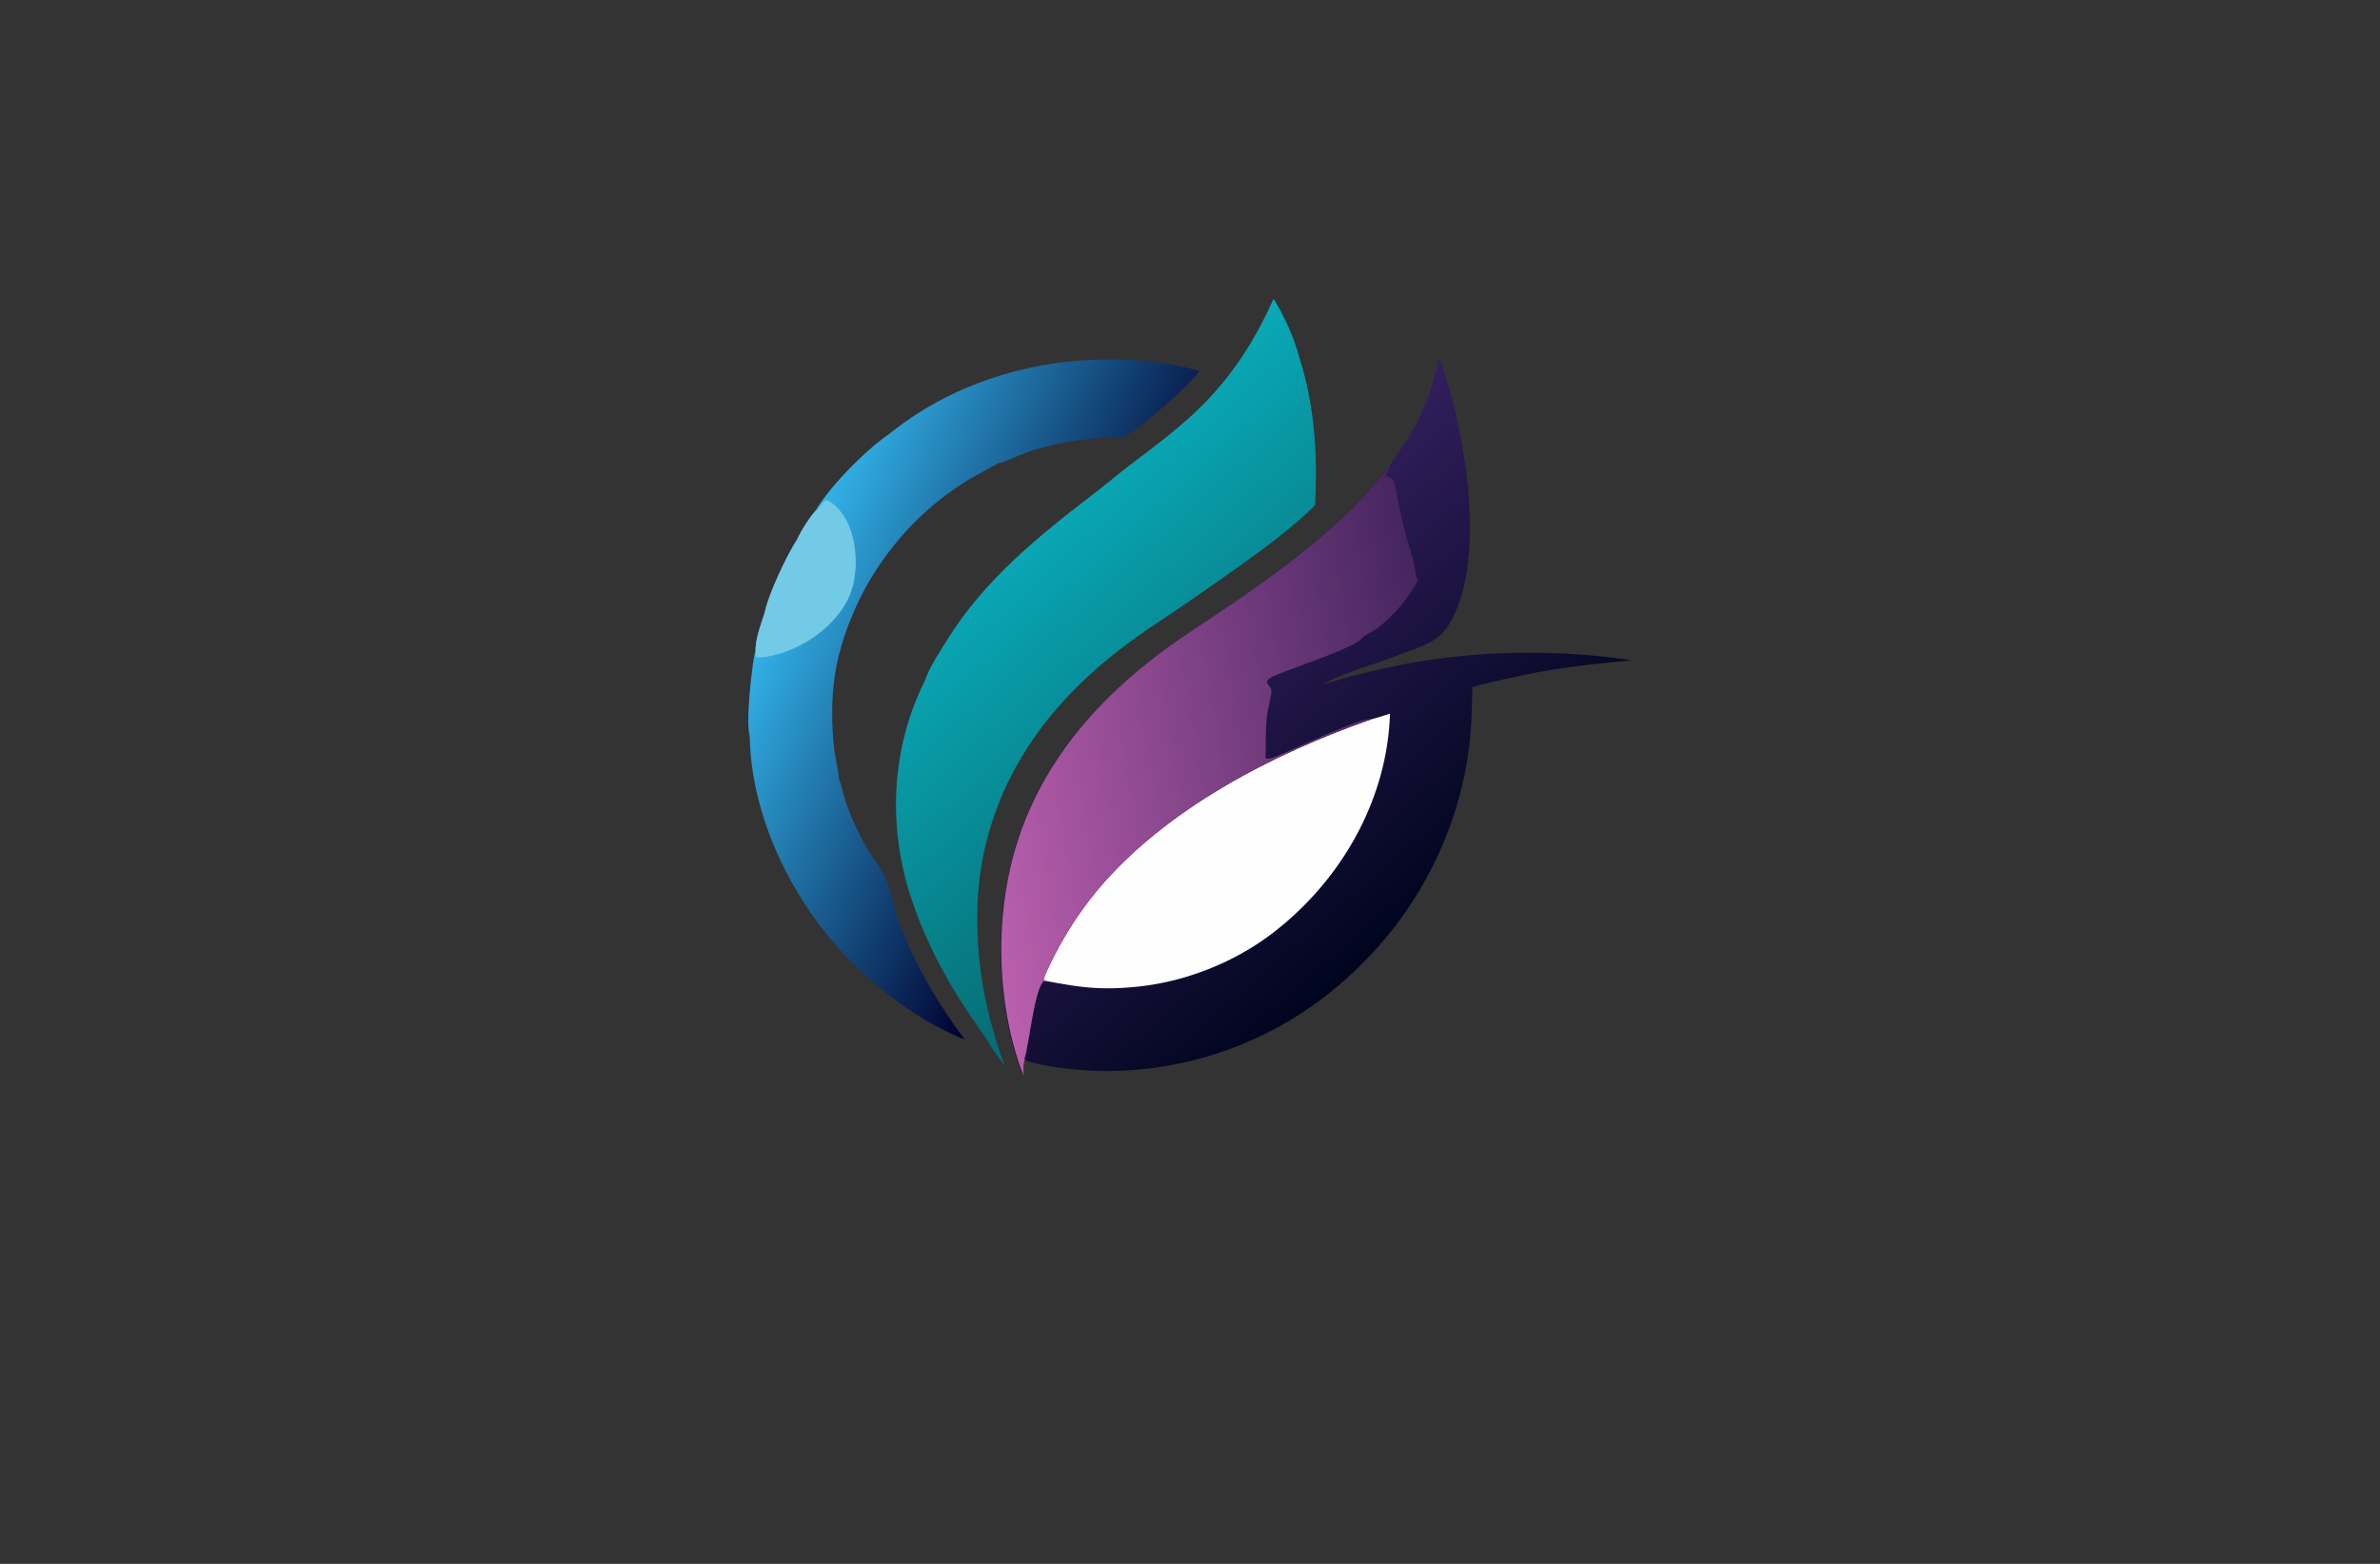 <?xml version="1.0" encoding="utf-8"?>
<!-- Generator: Adobe Illustrator 27.8.1, SVG Export Plug-In . SVG Version: 6.00 Build 0)  -->
<svg version="1.1" xmlns="http://www.w3.org/2000/svg" xmlns:xlink="http://www.w3.org/1999/xlink" x="0px" y="0px"
	 viewBox="0 0 350 230" style="enable-background:new 0 0 350 230;" xml:space="preserve">
<rect x="0" y="0" width="350" height="230" fill="#333333" stroke="none"/>
<style type="text/css">
	.st0{fill:#FFF5CC;}
	.st1{fill:#FFFECF;}
	.st2{fill:#D3FFCF;}
	.st3{fill:#CFFFFD;}
	.st4{fill:#DEF7F9;}
	.st5{fill:#FFF5F8;}
	.st6{fill:#FFEACF;}
	.st7{fill:#F4F9E1;}
	.st8{fill:#FFEEE9;}
	.st9{fill:#FFFFCF;}
	.st10{fill:#FCD8AE;}
	.st11{fill:#F7F4E8;}
	.st12{fill:#FCF1E3;}
	.st13{fill:#FFECD9;}
	.st14{fill:#FCF6DB;}
	.st15{fill:#FFF3C0;}
	.st16{fill:#CCC8B8;}
	.st17{fill:#CECECE;}
	.st18{fill:#E5E1D1;}
	.st19{fill:#063766;}
	.st20{fill:#0E2848;}
	.st21{fill:#00D19E;}
	.st22{fill:#002389;}
	.st23{fill:#00079C;}
	.st24{fill:#7F4900;}
	.st25{fill:#014742;}
	.st26{fill:#0019FF;}
	.st27{fill:#00B3F9;}
	.st28{fill:#773000;}
	.st29{fill-rule:evenodd;clip-rule:evenodd;fill:#CD00FF;}
	.st30{fill-rule:evenodd;clip-rule:evenodd;fill:#FF9700;}
	.st31{fill:#450056;}
	.st32{fill:#70B208;}
	.st33{fill-rule:evenodd;clip-rule:evenodd;fill:#005CFF;}
	.st34{fill-rule:evenodd;clip-rule:evenodd;fill:#00FF73;}
	.st35{fill-rule:evenodd;clip-rule:evenodd;fill:#014422;}
	.st36{fill-rule:evenodd;clip-rule:evenodd;fill:#A58500;}
	.st37{fill-rule:evenodd;clip-rule:evenodd;fill:#FF7300;}
	.st38{fill:#000202;}
	.st39{fill:#005454;}
	.st40{fill:#AB5FBF;}
	.st41{fill:#51531C;}
	.st42{fill:#661B00;}
	.st43{fill:#001E3F;}
	.st44{fill:#C69400;}
	.st45{fill:#009AB0;}
	.st46{fill:#7F0058;}
	.st47{fill:#006060;}
	.st48{fill:#7500FF;}
	.st49{fill:#9CFF00;}
	.st50{fill:#2ECED8;}
	.st51{fill:#097EAF;}
	.st52{fill-rule:evenodd;clip-rule:evenodd;fill:#097EAF;}
	.st53{fill-rule:evenodd;clip-rule:evenodd;fill:#EA0A8C;}
	.st54{fill:#EBA116;}
	.st55{fill:#151F28;}
	.st56{fill:#36EEE0;}
	.st57{fill:#F652A0;}
	.st58{fill:#F7941E;}
	.st59{fill:#8DC63F;}
	.st60{fill:#FDB913;}
	.st61{fill:#25BDBE;}
	.st62{fill:#CD1223;}
	.st63{fill:#1C1D33;}
	.st64{fill-rule:evenodd;clip-rule:evenodd;fill:#CD1223;}
	.st65{fill:#1A1A1A;}
	.st66{fill:#1AC2EA;}
	.st67{fill:#59C0E4;}
	.st68{fill:#4DB3CE;}
	.st69{fill:#EE8561;}
	.st70{fill:#EABC54;}
	.st71{fill:#1660D6;}
	.st72{fill:#FF7950;}
	.st73{fill:#FFFFFF;}
	.st74{fill:#003889;}
	.st75{fill-rule:evenodd;clip-rule:evenodd;fill:#002551;}
	.st76{fill:#41A0F4;}
	.st77{fill:#F3AF0E;}
	.st78{fill:#F66C22;}
	.st79{fill:#011C34;}
	.st80{fill:#918300;}
	.st81{fill:#A95BFE;}
	.st82{fill:#101C42;}
	.st83{fill:#F5A530;}
	.st84{fill:#00BBDD;}
	.st85{fill:#FF8E27;}
	.st86{fill:#97C213;}
	.st87{fill:#F9A609;}
	.st88{fill:#006E99;}
	.st89{fill:url(#SVGID_1_);}
	
		.st90{fill:none;stroke:url(#SVGID_00000088827608802333152780000005478443904072528050_);stroke-width:5.492;stroke-linecap:round;stroke-linejoin:round;stroke-miterlimit:10;}
	.st91{fill:url(#SVGID_00000111887099879454313320000001616441415074061750_);}
	.st92{fill:url(#SVGID_00000156584406737898781170000003470036927455178131_);}
	.st93{fill:#E16D56;}
	.st94{fill:#A03682;}
	.st95{fill:#A13682;}
	.st96{fill:#E87F45;}
	.st97{fill:url(#SVGID_00000158021936740837085030000016327193005847379381_);}
	.st98{fill:#15110E;}
	.st99{fill-rule:evenodd;clip-rule:evenodd;fill:#009894;}
	.st100{fill:url(#SVGID_00000134236893704231314560000007400298479533920149_);}
	.st101{fill:url(#SVGID_00000061434199701866162810000011056304543118971264_);}
	.st102{fill:url(#SVGID_00000013191383241625491420000002945535920069686918_);}
	.st103{fill:url(#SVGID_00000174565970574473023540000013971258773590577570_);}
	.st104{fill:#846100;}
	.st105{fill:url(#SVGID_00000021117406924283181240000002468662385316351653_);}
	.st106{fill-rule:evenodd;clip-rule:evenodd;fill:#336666;}
	.st107{fill-rule:evenodd;clip-rule:evenodd;fill:#FF6600;}
	.st108{fill:url(#SVGID_00000106144001169042939090000010936410825184050362_);}
	.st109{fill:url(#SVGID_00000046313440624655255130000014466765137926035369_);}
	.st110{fill:url(#SVGID_00000096040803456946311140000014379353799137091222_);}
	.st111{fill:url(#XMLID_00000101796763575741061180000001951639796596301961_);}
	.st112{fill:#F1CA24;}
	.st113{fill:#0676C5;}
	.st114{fill:#93D61F;}
	.st115{fill:#0A98E1;}
	.st116{fill:url(#SVGID_00000149350822412070435760000017609954231961227166_);}
	.st117{fill:#171615;}
	.st118{fill:#FEFEFE;}
	.st119{fill:#E0FF4F;}
	.st120{fill:url(#SVGID_00000161624864034708684970000011768175540879952518_);}
	.st121{fill:#42C130;}
	.st122{fill:#B3376C;}
	.st123{fill:#F6F6F6;}
	.st124{fill:url(#SVGID_00000101824411832008450440000000781381664759982983_);}
	.st125{fill:url(#SVGID_00000000204591799419564860000013064449618681040294_);}
	.st126{fill:#72CAE7;}
	.st127{fill:url(#SVGID_00000090266781373140753590000014811256061798504365_);}
	.st128{fill:url(#SVGID_00000065049558892477788730000000300941304490903997_);}
	.st129{fill:#63AF41;}
	.st130{fill:#115696;}
	.st131{fill:#0F94E1;}
	.st132{fill:#72D1F4;}
	.st133{fill:#C34832;}
	.st134{fill:#88BE61;}
	.st135{fill:#578EB0;}
	.st136{fill:#10A27E;}
	.st137{fill:#F77D49;}
	.st138{fill:#41ADB8;}
	.st139{fill:#F24837;}
	.st140{fill:#192537;}
	.st141{fill:#1470AB;}
	.st142{fill:#74C594;}
	.st143{fill:#80B43A;}
	.st144{fill:#05B2BA;}
	.st145{fill:#0F3462;}
	.st146{fill:#E8353F;}
	.st147{fill:#0E62A4;}
	.st148{fill:#28B1EE;}
	.st149{fill:#258DDF;}
	.st150{fill:#5EB631;}
	.st151{fill:#0A326F;}
	.st152{fill:url(#OBJECTS_00000155867954055027626020000012445034292836545413_);}
	.st153{fill:#2B2353;}
	.st154{fill:#1F9EF3;}
	.st155{fill:#91D9F8;}
	.st156{fill:#889FBE;}
	.st157{fill:url(#SVGID_00000136397027160755559000000005413887462686188471_);}
	.st158{fill:#F48680;}
	.st159{fill-rule:evenodd;clip-rule:evenodd;fill:#0093D2;}
	.st160{fill-rule:evenodd;clip-rule:evenodd;fill:#3F6B3B;}
	.st161{fill:#E7B81E;}
	.st162{fill:#D7972C;}
	.st163{fill:#233F4C;}
	.st164{fill:#20693A;}
	.st165{fill:#7CB032;}
	.st166{fill:#D7972D;}
	.st167{fill:#D8DE75;}
	.st168{fill:#E6EFCF;}
	.st169{fill:#2B8339;}
	.st170{fill:#80AD38;}
	.st171{fill:#D5A62D;}
	.st172{fill:#D3DF72;}
	.st173{fill:#558D4C;}
	.st174{fill:#D6E5ED;}
	.st175{fill:#F6E7B8;}
	.st176{fill:#EDF7E7;}
	.st177{fill:#F4F4F3;}
	.st178{fill:#D4E7EF;}
	.st179{fill:#F3F3E2;}
	.st180{fill:#DCE9DE;}
	.st181{fill:#0EB4A7;}
	.st182{fill:#9DE1E2;}
	.st183{fill:#44BFF4;}
	.st184{fill:#14437D;}
	.st185{fill:url(#SVGID_00000021835781550804630110000000381026371773531267_);}
	.st186{fill:url(#SVGID_00000085234170314578386350000005494133984107284868_);}
	.st187{fill:#0F8CF6;}
	.st188{fill-rule:evenodd;clip-rule:evenodd;fill:url(#SVGID_00000047758160004849217400000005919752887348718231_);}
	.st189{fill-rule:evenodd;clip-rule:evenodd;fill:url(#SVGID_00000134249763096857330320000013913908433223379604_);}
	.st190{fill:url(#SVGID_00000041999101515785615320000010483110137791520147_);}
	.st191{fill:url(#SVGID_00000163765173555445128200000015973336390973722257_);}
	.st192{fill:url(#SVGID_00000139975696090107850190000008744023682490633367_);}
	.st193{fill:url(#SVGID_00000005235877264300784990000007707216288982875023_);}
	.st194{fill:url(#SVGID_00000021823741353750857750000014124926502128709286_);}
	.st195{fill:url(#SVGID_00000044891472352167687120000002683348520141044354_);}
	.st196{fill:url(#SVGID_00000008117461319918750820000015423891702617537926_);}
</style>
<g id="Layer_1">
</g>
<g id="Layer_2">
</g>
<g id="Layer_3">
</g>
<g id="Layer_4">
</g>
<g id="Layer_5">
</g>
<g id="Layer_6">
</g>
<g id="Layer_7">
</g>
<g id="Layer_8">
</g>
<g id="Layer_9">
</g>
<g id="Layer_10">
</g>
<g id="Layer_11">
</g>
<g id="Layer_12">
</g>
<g id="Layer_13">
</g>
<g id="Layer_14">
</g>
<g id="Layer_15">
	<g>
		<linearGradient id="SVGID_1_" gradientUnits="userSpaceOnUse" x1="186.626" y1="121.248" x2="148.433" y2="79.353">
			<stop  offset="0" style="stop-color:#066A71"/>
			<stop  offset="1" style="stop-color:#09A9B7"/>
		</linearGradient>
		<path class="st89" d="M193.4,74.3c-3.27,3.2-6.97,5.99-10.69,8.64c-3.21,2.3-6.45,4.56-9.71,6.78c-1.99,1.35-4.03,2.65-5.98,4.06
			c-7.57,5.45-13.98,11.89-18.28,20.25c-0.21,0.4-0.4,0.79-0.59,1.19c-0.2,0.4-0.38,0.81-0.56,1.21c-0.18,0.4-0.35,0.81-0.52,1.22
			c-0.17,0.41-0.33,0.82-0.48,1.24c-0.16,0.41-0.31,0.83-0.45,1.25s-0.28,0.84-0.41,1.26c-0.13,0.43-0.26,0.85-0.37,1.28
			c-0.12,0.42-0.23,0.85-0.34,1.28c-0.1,0.43-0.2,0.86-0.3,1.3c-0.09,0.43-0.18,0.86-0.26,1.3c-0.08,0.44-0.15,0.87-0.22,1.31
			c-0.06,0.44-0.13,0.88-0.18,1.32c-0.05,0.43-0.1,0.87-0.14,1.32c-0.04,0.44-0.08,0.88-0.11,1.32c-0.03,0.44-0.05,0.88-0.06,1.33
			c-0.02,0.44-0.03,0.88-0.03,1.32c-0.1,7.65,1.35,15.06,4.03,22.21c-0.85-1.06-1.83-2.3-2.42-3.52c-0.5-0.66-0.96-1.35-1.43-2.05
			c-4.07-5.76-7.52-11.94-9.78-18.65c-3.59-10.65-3.16-22.2,1.87-32.32c0.73-2.1,2.13-4.17,3.3-6.04c5.6-9.01,13.5-15.31,21.8-21.68
			c1.69-1.3,3.31-2.69,5.01-3.98c3.99-3.05,8.08-6.02,11.53-9.68c4.19-4.44,7.2-9.3,9.67-14.85c1.6,2.66,2.99,5.67,3.79,8.69
			C193.36,59.74,193.77,66.86,193.4,74.3z"/>
		
			<linearGradient id="SVGID_00000173875186930304249070000017058836059119066755_" gradientUnits="userSpaceOnUse" x1="163.16" y1="105.617" x2="115.811" y2="83.974">
			<stop  offset="0" style="stop-color:#000030"/>
			<stop  offset="1" style="stop-color:#32B3E9"/>
		</linearGradient>
		<path style="fill:url(#SVGID_00000173875186930304249070000017058836059119066755_);" d="M130.79,63.81
			c10.56-8.57,24.7-12.05,38.1-10.65c2.47,0.26,5.12,0.65,7.48,1.44c-2.56,3.07-7.54,7.42-10.95,9.62
			c-4.81,0.13-9.38,0.68-13.98,2.15c-1.11,0.35-3.8,1.68-4.63,1.77c-1.92,1.06-3.86,2.02-5.69,3.25c-0.26,0.17-0.52,0.35-0.78,0.53
			c-0.26,0.18-0.51,0.36-0.77,0.55c-0.25,0.19-0.51,0.37-0.76,0.56c-0.25,0.19-0.5,0.38-0.74,0.58c-0.25,0.2-0.49,0.39-0.73,0.6
			c-0.24,0.2-0.48,0.41-0.72,0.61s-0.47,0.42-0.7,0.63c-0.23,0.21-0.46,0.43-0.69,0.64c-0.23,0.22-0.45,0.44-0.67,0.66
			c-0.22,0.22-0.44,0.45-0.66,0.67c-0.22,0.23-0.43,0.46-0.64,0.69c-0.21,0.23-0.42,0.47-0.63,0.7c-0.21,0.24-0.41,0.47-0.61,0.72
			s-0.4,0.48-0.6,0.73c-0.2,0.25-0.39,0.49-0.58,0.74c-0.19,0.25-0.38,0.5-0.57,0.75c-0.19,0.25-0.37,0.51-0.55,0.77
			c-0.18,0.26-0.36,0.52-0.53,0.78c-0.17,0.26-0.35,0.53-0.51,0.79c-0.17,0.27-0.33,0.53-0.5,0.8s-0.32,0.54-0.48,0.81
			c-0.16,0.27-0.31,0.55-0.46,0.82c-0.15,0.28-0.3,0.55-0.44,0.83c-0.14,0.28-0.29,0.56-0.42,0.84c-0.14,0.28-0.27,0.57-0.4,0.85
			c-0.13,0.29-0.26,0.57-0.39,0.86c-0.13,0.29-0.25,0.58-0.37,0.87c-0.12,0.29-0.23,0.58-0.35,0.88c-0.11,0.29-0.22,0.59-0.33,0.88
			c-0.11,0.3-0.21,0.59-0.31,0.89c-0.1,0.3-0.2,0.6-0.29,0.9c-0.09,0.3-0.18,0.6-0.27,0.9c-1.38,4.75-1.56,9.98-1,14.88
			c0.16,1.42,0.6,2.91,0.68,4.32c0.41,1.21,0.68,2.47,1.09,3.68c0.76,2.24,1.81,4.42,2.96,6.49c0.82,1.49,2.05,2.79,2.74,4.34
			c0.83,1.86,1.31,4.64,2.08,6.71c2.26,6.12,5.74,12.06,9.67,17.25c-5.79-2.28-11.45-6.34-15.91-10.64
			c-8.89-8.59-15.51-21.47-15.73-34c-0.63-2.04,0.33-10.53,0.87-12.84c0.07-1.69,0.81-3.7,1.34-5.29c0.54-2.71,3.25-8.47,4.79-10.82
			c0.59-1.32,1.7-3.05,2.65-4.14C121.98,71.58,127.34,66.13,130.79,63.81z"/>
		<path class="st126" d="M119.89,75.17c0.66-0.27,1.14-1.86,1.83-1.55c1.57,0.7,2.86,2.77,3.38,4.34c1.05,3.16,1.07,7.26-0.45,10.27
			c-1.87,3.7-5.82,6.58-9.71,7.82c-0.94,0.3-2.82,0.78-3.76,0.6c-0.07-0.42,0.04-0.83-0.07-1.23c0.07-1.69,0.81-3.7,1.34-5.29
			c0.54-2.71,3.25-8.47,4.79-10.82C117.83,77.99,118.94,76.26,119.89,75.17z M117.24,79.31c-0.13,0.71-0.46,1.22-0.8,1.84
			c0.88,0.87,1.23,1.73,1.58,2.88c-0.35,1.27-0.88,2.68-2.11,3.36c-0.72,0.4-2.2,0.23-2.61,0.91c-0.35,0.61-0.38,1.27-0.86,1.82
			C112.99,87.42,115.7,81.66,117.24,79.31z"/>
		
			<linearGradient id="SVGID_00000085945227812213463690000008563443571067731102_" gradientUnits="userSpaceOnUse" x1="207.234" y1="135.57" x2="168.532" y2="90.939">
			<stop  offset="0" style="stop-color:#00051E"/>
			<stop  offset="1" style="stop-color:#321E5D"/>
		</linearGradient>
		<path style="fill:url(#SVGID_00000085945227812213463690000008563443571067731102_);" d="M211.61,52.5
			c3.63,9.79,6.83,27.81,2.38,37.63c-1.41,3.11-2.75,4.13-5.91,5.3c-1.75,0.65-3.5,1.33-5.27,1.94c-2.8,0.97-5.83,1.87-8.41,3.36
			c0.92-0.29,1.83-0.57,2.76-0.83c0.92-0.27,1.85-0.52,2.78-0.76c0.93-0.24,1.86-0.46,2.8-0.68c0.94-0.21,1.88-0.41,2.82-0.6
			c0.94-0.18,1.89-0.36,2.83-0.51c0.95-0.16,1.9-0.3,2.85-0.43c0.95-0.13,1.9-0.25,2.86-0.35c0.95-0.1,1.91-0.19,2.87-0.27
			c0.96-0.08,1.92-0.14,2.87-0.19c0.96-0.05,1.92-0.08,2.88-0.1c0.96-0.02,1.92-0.03,2.88-0.02c0.96,0.01,1.92,0.03,2.88,0.06
			c0.96,0.03,1.92,0.08,2.88,0.14c0.96,0.06,1.92,0.14,2.87,0.22c0.96,0.09,1.91,0.19,2.86,0.31c0.95,0.12,1.91,0.25,2.85,0.39
			c-4.1,0.39-8.18,0.8-12.25,1.48c-3.77,0.63-7.47,1.52-11.17,2.44c-0.04,3.52-0.16,7.04-0.7,10.52c-0.06,0.36-0.12,0.72-0.19,1.08
			c-0.07,0.36-0.13,0.72-0.21,1.08c-0.07,0.36-0.15,0.72-0.23,1.08c-0.08,0.36-0.16,0.71-0.25,1.07c-0.09,0.36-0.18,0.71-0.27,1.07
			c-0.09,0.35-0.19,0.71-0.29,1.06c-0.1,0.35-0.21,0.7-0.31,1.05c-0.11,0.35-0.22,0.7-0.34,1.05c-0.12,0.35-0.23,0.69-0.36,1.04
			c-0.12,0.35-0.25,0.69-0.38,1.03c-0.13,0.34-0.26,0.68-0.4,1.02c-0.14,0.34-0.28,0.68-0.42,1.02c-0.14,0.34-0.29,0.67-0.44,1.01
			c-0.15,0.33-0.3,0.67-0.46,1c-0.16,0.33-0.32,0.66-0.48,0.99c-0.16,0.33-0.33,0.65-0.5,0.98c-0.17,0.33-0.34,0.65-0.52,0.97
			c-0.18,0.32-0.35,0.64-0.54,0.96c-0.18,0.32-0.37,0.63-0.56,0.95c-0.19,0.31-0.38,0.63-0.58,0.94c-0.19,0.31-0.39,0.62-0.59,0.93
			c-0.2,0.31-0.41,0.61-0.61,0.91c-0.21,0.3-0.42,0.6-0.63,0.9c-0.21,0.3-0.43,0.59-0.65,0.89c-0.22,0.29-0.44,0.59-0.67,0.87
			c-0.23,0.29-0.45,0.58-0.68,0.86c-0.23,0.28-0.46,0.57-0.7,0.85c-0.24,0.28-0.48,0.56-0.72,0.83c-0.24,0.28-0.49,0.55-0.73,0.82
			c-0.25,0.27-0.5,0.54-0.75,0.8c-0.25,0.27-0.51,0.53-0.77,0.79c-0.26,0.26-0.52,0.52-0.78,0.77c-0.31,0.3-0.62,0.61-0.93,0.9
			c-0.31,0.3-0.63,0.59-0.96,0.88c-0.32,0.29-0.65,0.57-0.98,0.86c-0.33,0.28-0.66,0.56-1,0.83c-0.34,0.27-0.68,0.54-1.02,0.81
			c-0.34,0.26-0.69,0.53-1.04,0.78c-0.35,0.26-0.7,0.51-1.06,0.76c-0.36,0.25-0.71,0.49-1.07,0.73c-0.36,0.24-0.73,0.47-1.09,0.7
			c-0.37,0.23-0.74,0.46-1.11,0.68c-0.37,0.22-0.75,0.44-1.13,0.65c-0.38,0.21-0.76,0.42-1.14,0.62c-0.38,0.2-0.77,0.4-1.16,0.59
			c-0.39,0.19-0.78,0.38-1.17,0.56c-0.39,0.18-0.79,0.36-1.18,0.53c-0.4,0.17-0.8,0.34-1.2,0.51c-0.4,0.16-0.8,0.32-1.21,0.48
			c-0.4,0.15-0.81,0.3-1.22,0.45c-0.41,0.14-0.82,0.28-1.23,0.42c-0.41,0.13-0.83,0.26-1.24,0.39c-0.42,0.12-0.83,0.24-1.25,0.35
			c-0.42,0.11-0.84,0.22-1.26,0.32c-0.42,0.1-0.84,0.2-1.27,0.29c-0.42,0.09-0.85,0.18-1.27,0.26c-0.43,0.08-0.85,0.16-1.28,0.23
			c-0.43,0.07-0.85,0.14-1.28,0.2c-0.43,0.06-0.86,0.12-1.29,0.17c-0.43,0.05-0.86,0.1-1.29,0.13c-0.43,0.04-0.86,0.07-1.29,0.1
			c-0.43,0.03-0.86,0.05-1.3,0.07c-0.43,0.02-0.87,0.03-1.3,0.04c-0.43,0.01-0.87,0.01-1.3,0.01c-3.11-0.04-8.8-0.53-11.65-1.66
			c-0.29,0.55-0.19,1.75-0.21,2.39c-3.44-8.89-4.11-19.81-2.25-29.12c3.14-15.81,13.45-27.31,26.56-36.05
			c8.28-5.47,16.67-11.12,23.79-18.07c2.07-2.02,3.82-4.21,5.75-6.34c0.23-0.61,2.42-3.6,2.91-4.33l0.04-0.09
			c0.41-0.9,0.97-1.73,1.41-2.61c0.35-0.72,0.68-1.45,0.98-2.2c0.3-0.74,0.57-1.5,0.81-2.26c0.24-0.76,0.46-1.54,0.65-2.32
			C211.32,54.08,211.48,53.29,211.61,52.5z M204.34,68.66c0.23-0.61,2.42-3.6,2.91-4.33c-0.01,0.07-0.03,0.14-0.04,0.21
			c-0.09,0.42-0.34,0.83-0.54,1.21c0.36,0.15,0.74,0.2,1.13,0.27l-0.04,0.16c-0.2,0.87,0.52,1.31,0.73,2.11
			c0.39,1.48,0.26,3.19,0.5,4.72c0.22,1.4,1.15,3.02,1.28,4.32c0.05,0.47-0.27,0.96-0.2,1.43c0.07,0.48,0.36,0.76,0.38,1.34
			l0.09,0.04c0.77-1.56,0.83-4.11,1.27-5.87l0.09-0.03c-0.41,3.66-1.46,7.78-3.3,10.99c-0.07-0.06-0.16-0.1-0.2-0.18
			c-0.16-0.28-0.41-2.14-0.53-2.61c-0.3-1.2-0.74-2.37-1.06-3.56c-0.47-1.72-0.83-3.47-1.23-5.21c-0.12-0.5-0.44-2.71-0.61-2.99
			c-0.11-0.17-0.64-0.5-0.81-0.65l-0.39,0.07c0.09-0.46,0.38-0.83,0.53-1.27C204.3,68.78,204.32,68.72,204.34,68.66z"/>
		<path class="st118" d="M201.56,105.82c0.96-0.26,1.91-0.55,2.85-0.87c-0.34,11.14-5.63,21.66-13.68,29.23
			c-0.24,0.23-0.48,0.46-0.73,0.68c-0.25,0.22-0.49,0.45-0.74,0.66c-0.25,0.22-0.5,0.43-0.76,0.64c-0.26,0.21-0.52,0.42-0.78,0.63
			c-0.26,0.21-0.53,0.41-0.79,0.61c-0.27,0.2-0.54,0.39-0.81,0.59c-0.27,0.19-0.55,0.38-0.82,0.57c-0.28,0.19-0.55,0.37-0.84,0.55
			c-0.28,0.18-0.56,0.35-0.85,0.52c-0.28,0.17-0.57,0.34-0.86,0.5c-0.29,0.16-0.58,0.32-0.87,0.48c-0.29,0.16-0.59,0.31-0.89,0.46
			c-0.3,0.15-0.6,0.3-0.9,0.44c-0.3,0.14-0.6,0.28-0.91,0.41c-0.3,0.13-0.61,0.27-0.92,0.39c-0.31,0.13-0.62,0.25-0.93,0.37
			c-0.31,0.12-0.62,0.23-0.94,0.35c-0.31,0.11-0.63,0.22-0.94,0.32c-0.32,0.1-0.63,0.2-0.95,0.3c-0.32,0.1-0.64,0.19-0.96,0.28
			c-0.32,0.09-0.64,0.17-0.97,0.25c-0.32,0.08-0.65,0.16-0.97,0.23c-0.32,0.07-0.65,0.14-0.98,0.2c-0.33,0.06-0.65,0.12-0.98,0.18
			c-0.33,0.06-0.66,0.11-0.99,0.15c-0.33,0.05-0.66,0.09-0.99,0.13c-0.33,0.04-0.66,0.07-0.99,0.1c-0.33,0.03-0.66,0.06-0.99,0.08
			c-0.33,0.02-0.66,0.04-1,0.06c-0.33,0.01-0.66,0.02-1,0.03c-0.33,0.01-0.66,0.01-1,0.01c-0.33,0-0.66-0.01-1-0.02
			c-2.75-0.1-5.43-0.59-8.13-1.11l-0.07-0.2c0.19-0.71,0.53-1.37,0.84-2.03c1.92-3.99,4.2-7.64,7.03-11.04
			C171.33,119.01,187.15,110.88,201.56,105.82z"/>
		
			<linearGradient id="SVGID_00000089575072075661326850000000005291723912509345_" gradientUnits="userSpaceOnUse" x1="212.223" y1="107.695" x2="143.054" y2="119.143">
			<stop  offset="0" style="stop-color:#45255F"/>
			<stop  offset="1" style="stop-color:#BA5FAD"/>
		</linearGradient>
		<path style="fill:url(#SVGID_00000089575072075661326850000000005291723912509345_);" d="M174.81,93.08
			c8.28-5.47,16.67-11.12,23.79-18.07c2.07-2.02,3.82-4.21,5.75-6.34c-0.02,0.06-0.04,0.12-0.06,0.18
			c-0.15,0.44-0.44,0.81-0.53,1.27l0.39-0.07c0.18,0.14,0.71,0.47,0.81,0.65c0.18,0.28,0.5,2.49,0.61,2.99
			c0.4,1.73,0.76,3.49,1.23,5.21c0.33,1.2,0.76,2.36,1.06,3.56c0.12,0.47,0.37,2.33,0.53,2.61c0.04,0.08,0.14,0.12,0.2,0.18
			c-1.47,2.74-3.57,5.26-6.04,7.15c-0.68,0.52-1.7,0.89-2.28,1.48c-0.05,0.06-0.1,0.12-0.16,0.17c-1.22,1.24-8.86,3.8-10.88,4.61
			c-0.8,0.32-1.92,0.66-2.61,1.18c-0.24,0.19-0.29,0.28-0.3,0.58c0.16,0.28,0.61,0.81,0.65,1.1c0.08,0.68-0.51,2.66-0.62,3.53
			c-0.25,2.02-0.18,4.12-0.23,6.15c0,0.16-0.09,0.31,0.09,0.36c0.35,0.11,0.88-0.07,1.22-0.2c1.69-0.61,13.46-6.24,14.13-5.54
			c-14.41,5.05-30.23,13.19-40.17,25.11c-2.84,3.4-5.11,7.05-7.03,11.04c-0.32,0.66-0.65,1.32-0.84,2.03l0.07,0.2
			c-1.51,1.14-2.22,9.48-2.94,11.57l0.07,0.06c-0.29,0.55-0.19,1.75-0.21,2.39c-3.44-8.89-4.11-19.81-2.25-29.12
			C151.39,113.32,161.69,101.82,174.81,93.08z M178.2,103.83c1.21-0.81,2.63-1.49,3.93-2.15c5.9-3,12.18-4.97,18.14-7.81
			c-0.05,0.06-0.1,0.12-0.16,0.17c-1.22,1.24-8.86,3.8-10.88,4.61c-0.8,0.32-1.92,0.66-2.61,1.18c-0.24,0.19-0.29,0.28-0.3,0.58
			c0.16,0.28,0.61,0.81,0.65,1.1c0.08,0.68-0.51,2.66-0.62,3.53c-0.25,2.02-0.18,4.12-0.23,6.15c0,0.16-0.09,0.31,0.09,0.36
			c0.35,0.11,0.88-0.07,1.22-0.2c1.69-0.61,13.46-6.24,14.13-5.54c-14.41,5.05-30.23,13.19-40.17,25.11
			c-2.84,3.4-5.11,7.05-7.03,11.04c-0.32,0.66-0.65,1.32-0.84,2.03l0.07,0.2c-1.51,1.14-2.22,9.48-2.94,11.57
			c-0.04-0.06-0.09-0.11-0.13-0.17c-0.38-0.67-0.39-1.97-0.45-2.75c-0.37-5.17,0-10.55,1.3-15.58
			C155.28,122.24,165.03,111.58,178.2,103.83z"/>
	</g>
</g>
</svg>
